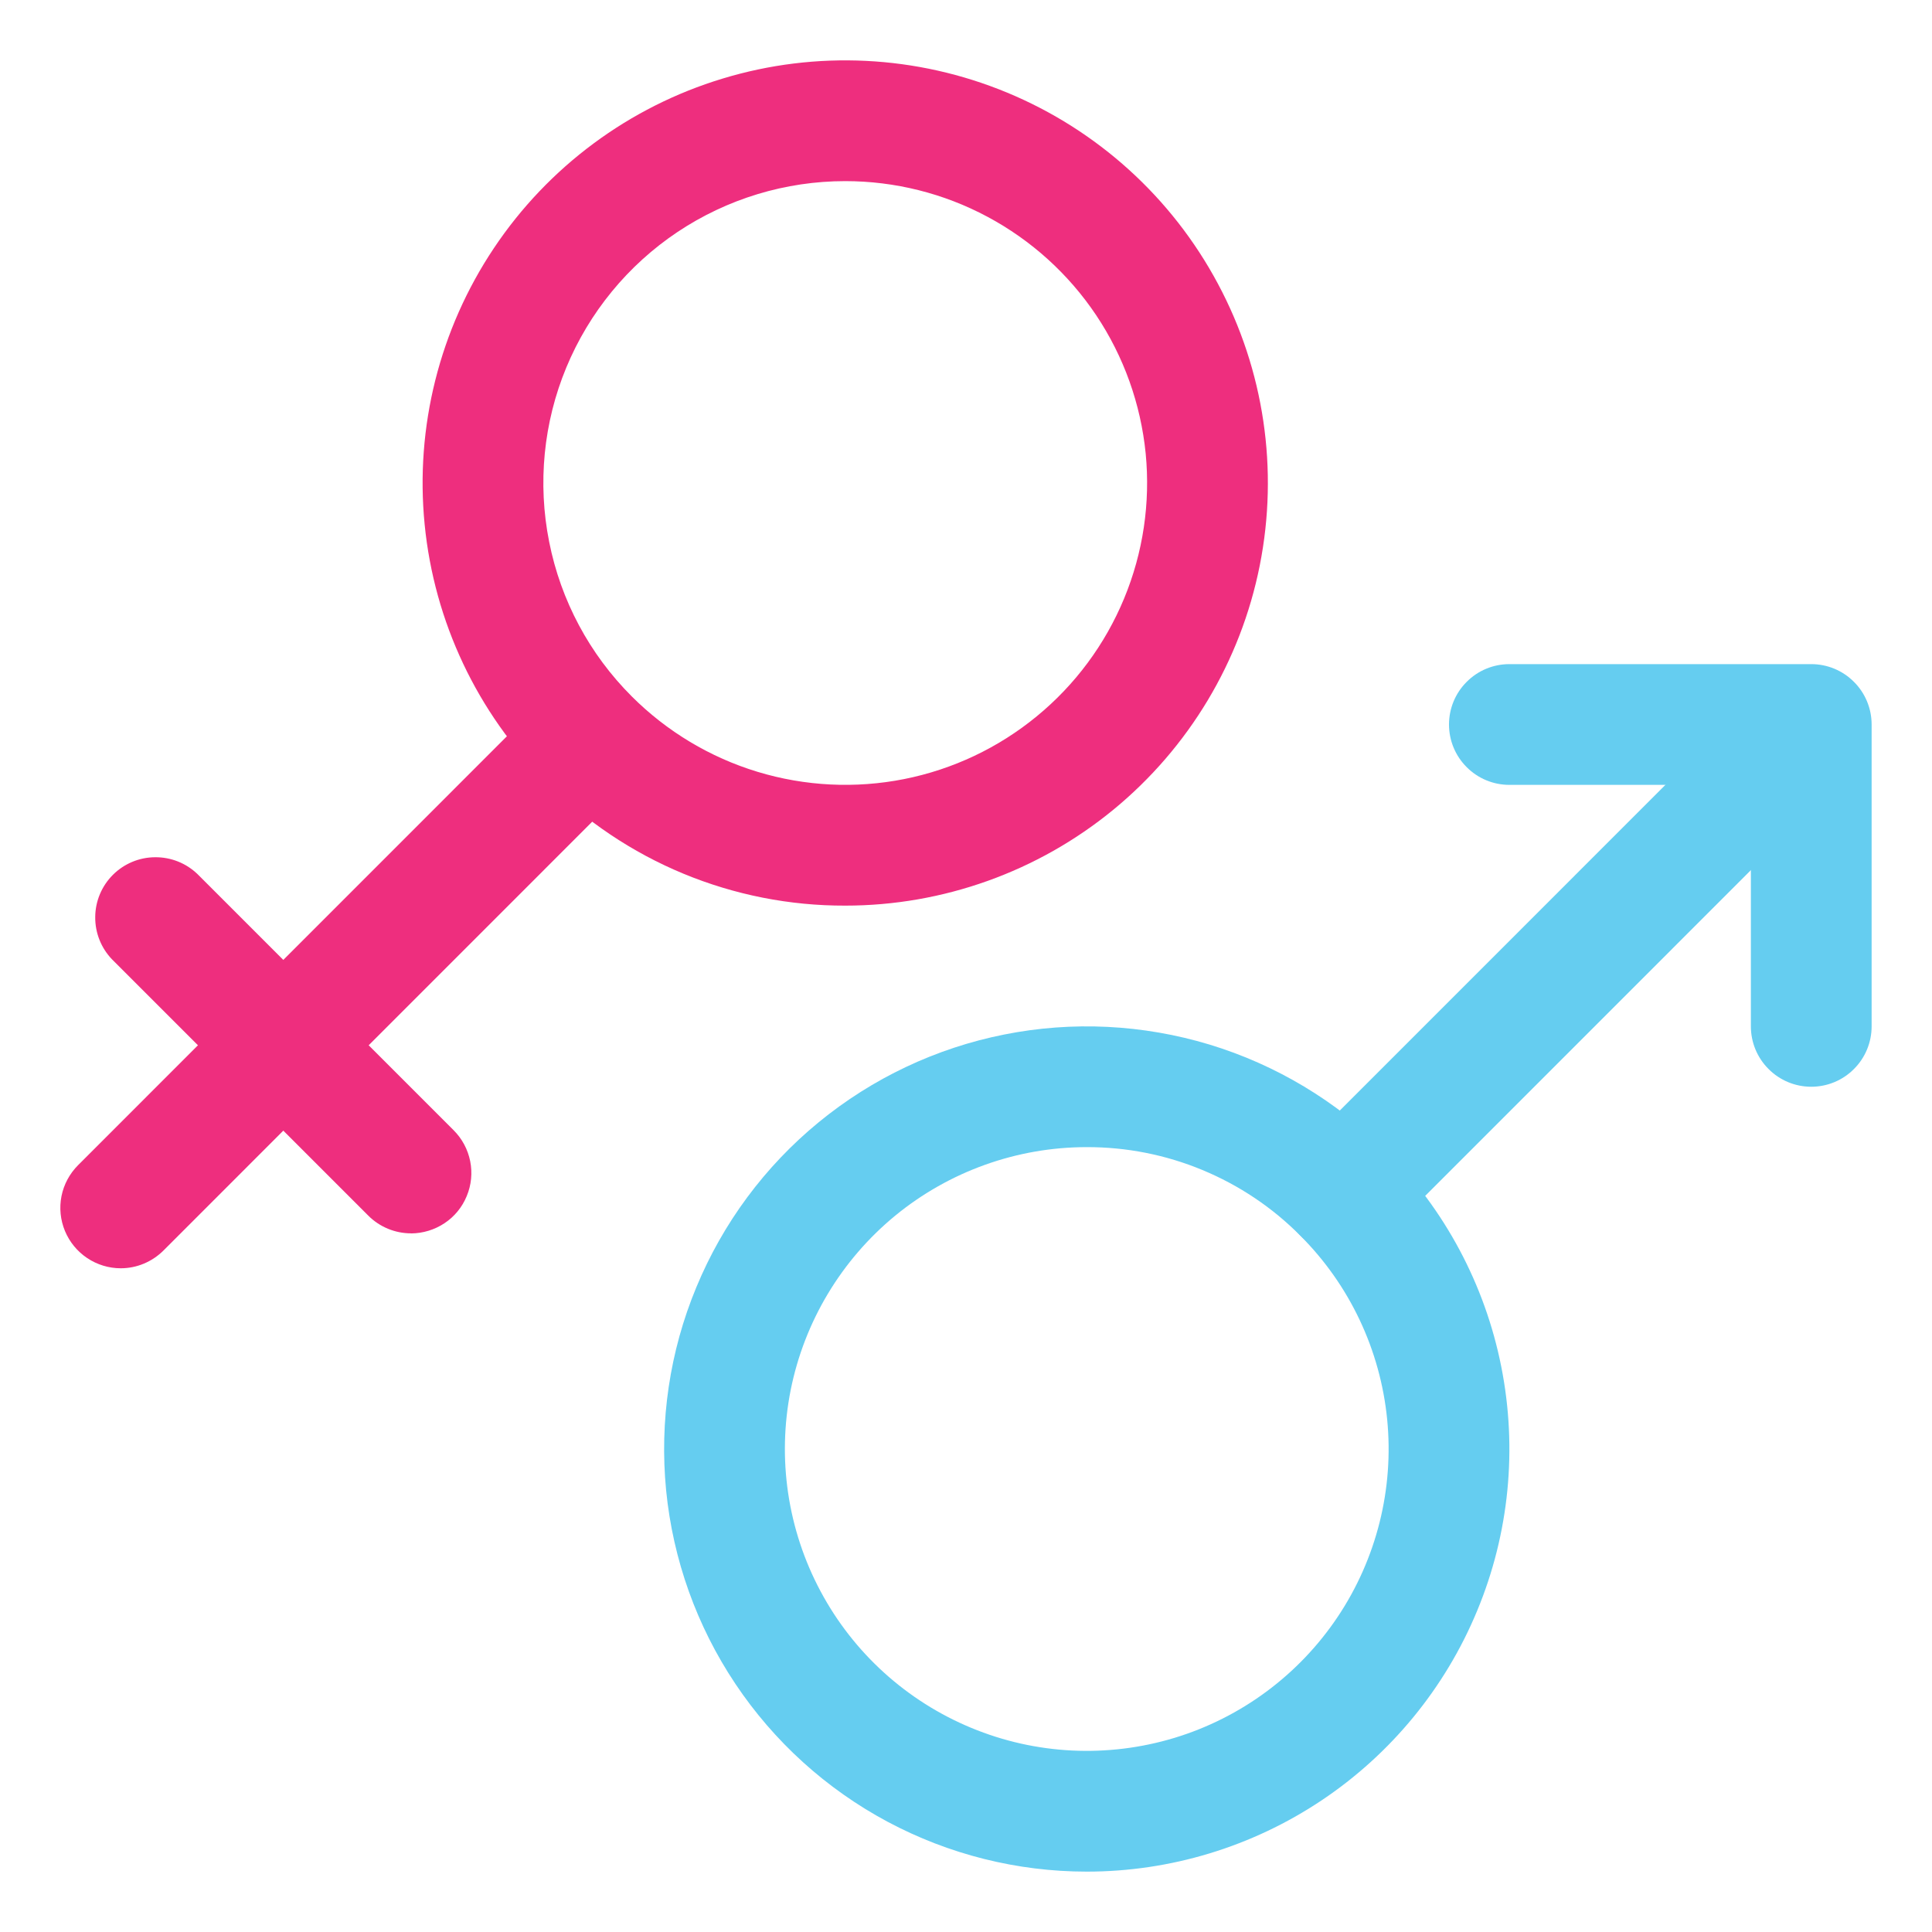 <svg width="24" height="24" viewBox="0 0 24 24" fill="none" xmlns="http://www.w3.org/2000/svg">
<g clip-path="url(#clip0_97_71171)">
<path d="M1.5 15.755C1.352 15.755 1.207 15.711 1.083 15.628C0.96 15.546 0.864 15.429 0.807 15.292C0.75 15.155 0.735 15.004 0.764 14.858C0.793 14.713 0.865 14.579 0.97 14.474L6.787 8.656C6.929 8.519 7.118 8.444 7.315 8.445C7.512 8.447 7.7 8.526 7.839 8.665C7.978 8.804 8.057 8.992 8.058 9.189C8.06 9.385 7.984 9.575 7.848 9.716L2.03 15.535C1.889 15.675 1.699 15.755 1.5 15.755V15.755Z" fill="#EE2E7E"/>
<path d="M5.106 15.321C4.907 15.321 4.716 15.242 4.575 15.101L1.393 11.919C1.257 11.778 1.181 11.589 1.183 11.392C1.184 11.195 1.263 11.007 1.402 10.868C1.541 10.729 1.729 10.65 1.926 10.649C2.123 10.647 2.312 10.722 2.454 10.859L5.636 14.041C5.741 14.146 5.812 14.28 5.841 14.425C5.87 14.571 5.855 14.721 5.798 14.858C5.742 14.995 5.646 15.113 5.522 15.195C5.399 15.277 5.254 15.321 5.106 15.322V15.321Z" fill="#EE2E7E"/>
<path d="M10.5 11.25C9.81 11.252 9.127 11.117 8.489 10.853C7.852 10.589 7.274 10.201 6.787 9.712C5.928 8.853 5.394 7.723 5.275 6.514C5.156 5.305 5.46 4.093 6.135 3.083C6.81 2.073 7.814 1.328 8.977 0.976C10.139 0.623 11.387 0.685 12.51 1.15C13.632 1.615 14.558 2.454 15.13 3.526C15.703 4.597 15.886 5.833 15.649 7.025C15.412 8.216 14.769 9.288 13.83 10.059C12.891 10.829 11.714 11.25 10.5 11.25V11.25ZM10.5 2.25C9.758 2.25 9.033 2.47 8.416 2.882C7.8 3.294 7.319 3.88 7.035 4.565C6.751 5.25 6.677 6.004 6.822 6.731C6.966 7.459 7.323 8.127 7.848 8.651C8.284 9.087 8.821 9.409 9.411 9.588C10.001 9.767 10.626 9.798 11.231 9.678C11.836 9.558 12.402 9.29 12.878 8.899C13.355 8.508 13.728 8.005 13.964 7.435C14.2 6.866 14.292 6.246 14.232 5.633C14.171 5.019 13.96 4.429 13.618 3.917C13.275 3.404 12.811 2.984 12.267 2.693C11.724 2.402 11.116 2.25 10.5 2.25V2.25Z" fill="#EE2E7E"/>
<path d="M16.683 15.567C16.534 15.567 16.389 15.523 16.266 15.441C16.143 15.358 16.047 15.241 15.99 15.104C15.933 14.967 15.918 14.816 15.947 14.671C15.976 14.525 16.047 14.392 16.152 14.287L21.97 8.468C22.111 8.332 22.301 8.256 22.497 8.258C22.694 8.26 22.882 8.338 23.021 8.477C23.16 8.617 23.239 8.805 23.241 9.001C23.243 9.198 23.167 9.387 23.03 9.529L17.213 15.347C17.072 15.488 16.881 15.567 16.683 15.567V15.567Z" fill="#65CDF0"/>
<path d="M13.5 23.25C12.637 23.25 11.787 23.037 11.025 22.63C10.264 22.223 9.615 21.635 9.135 20.917C8.655 20.199 8.36 19.374 8.275 18.515C8.191 17.655 8.319 16.788 8.65 15.991C8.98 15.193 9.502 14.489 10.17 13.941C10.837 13.394 11.629 13.019 12.476 12.851C13.323 12.682 14.198 12.726 15.025 12.976C15.851 13.227 16.602 13.678 17.213 14.288C17.947 15.023 18.447 15.958 18.649 16.976C18.852 17.995 18.748 19.05 18.35 20.009C17.953 20.968 17.28 21.788 16.417 22.365C15.553 22.942 14.539 23.25 13.5 23.25V23.25ZM13.5 14.25C12.633 14.25 11.792 14.551 11.121 15.101C10.451 15.652 9.992 16.417 9.822 17.268C9.653 18.119 9.784 19.002 10.193 19.767C10.602 20.533 11.264 21.132 12.065 21.464C12.867 21.797 13.758 21.84 14.588 21.589C15.419 21.337 16.136 20.805 16.618 20.084C17.1 19.363 17.317 18.496 17.232 17.633C17.147 16.77 16.766 15.962 16.152 15.349C15.805 14.999 15.392 14.723 14.936 14.534C14.481 14.345 13.993 14.249 13.5 14.25V14.25Z" fill="#65CDF0"/>
<path d="M22.5 13.5C22.301 13.5 22.11 13.421 21.97 13.28C21.829 13.14 21.75 12.949 21.75 12.75V9.75H18.75C18.551 9.75 18.36 9.671 18.22 9.53C18.079 9.39 18 9.199 18 9C18 8.801 18.079 8.61 18.22 8.47C18.36 8.329 18.551 8.25 18.75 8.25H22.5C22.699 8.25 22.89 8.329 23.03 8.47C23.171 8.61 23.25 8.801 23.25 9V12.75C23.25 12.949 23.171 13.14 23.03 13.28C22.89 13.421 22.699 13.5 22.5 13.5Z" fill="#65CDF0"/>
</g>
<defs>
<clipPath id="clip0_97_71171">
<rect width="24" height="24" fill="white"/>
</clipPath>
</defs>
</svg>
